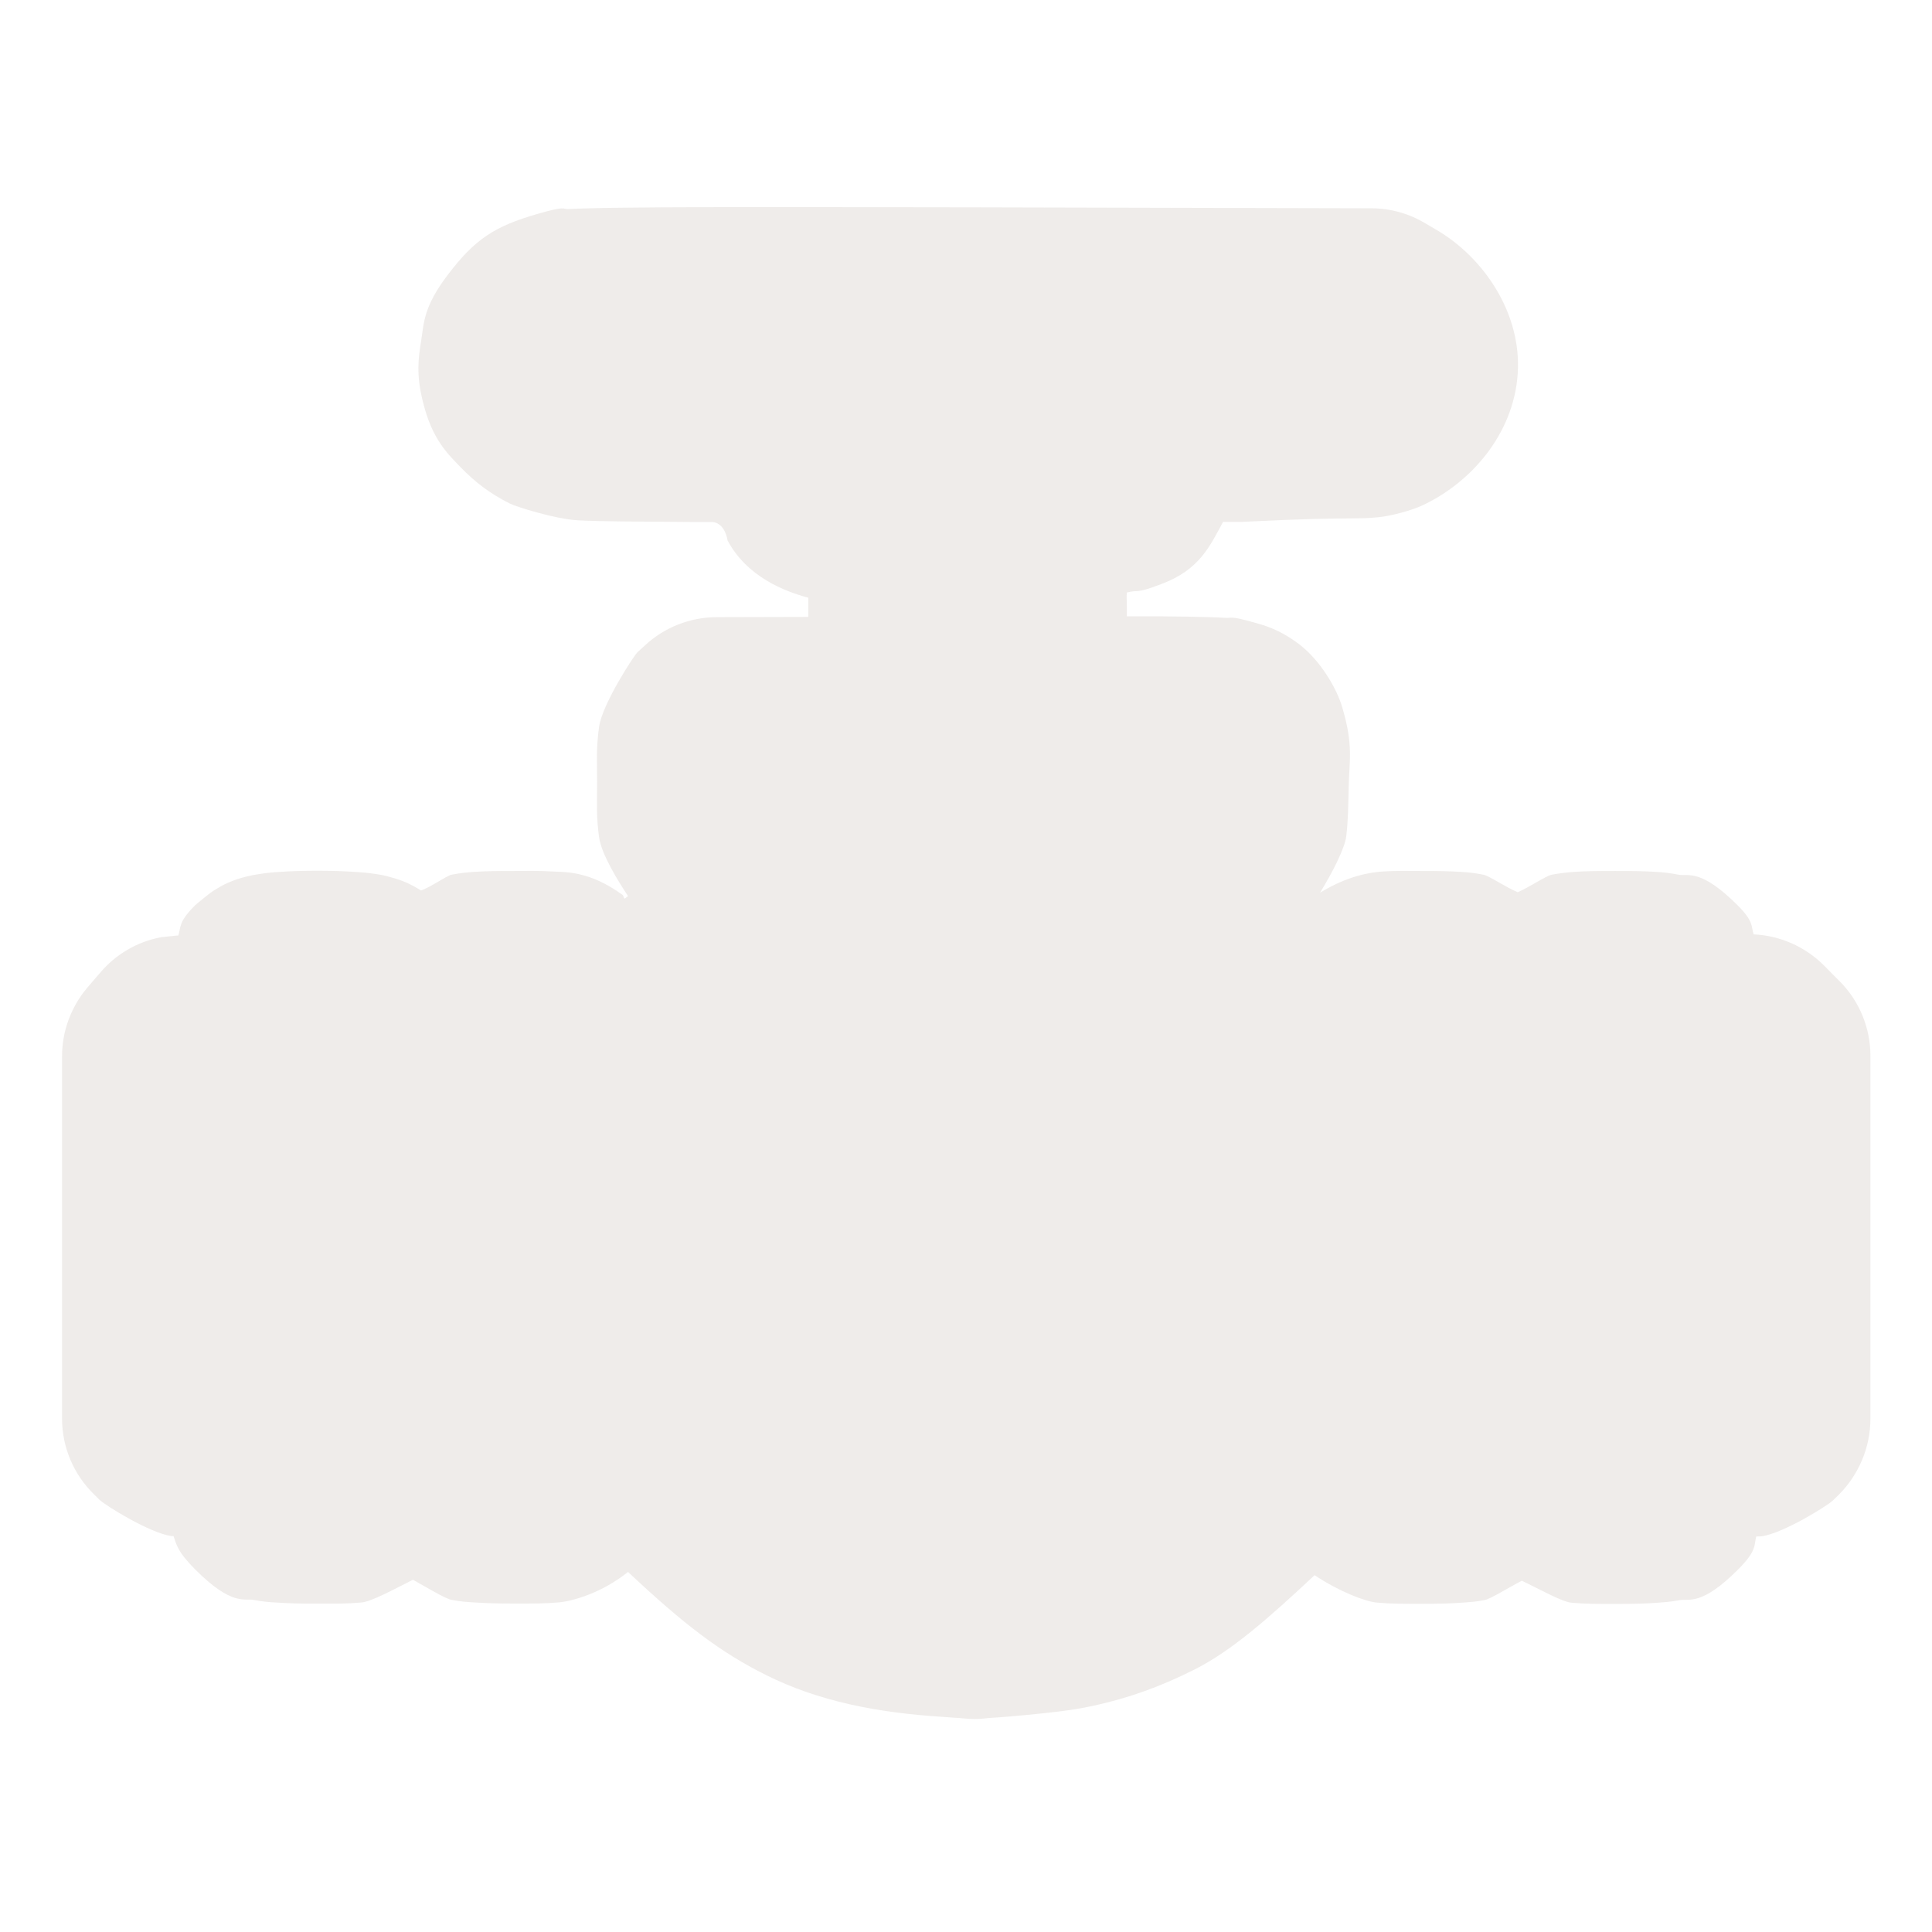 <?xml version="1.0" encoding="UTF-8" standalone="no"?>
<!-- Created with Inkscape (http://www.inkscape.org/) -->

<svg
   xmlns:dc="http://purl.org/dc/elements/1.1/"
   xmlns:cc="http://creativecommons.org/ns#"
   xmlns:rdf="http://www.w3.org/1999/02/22-rdf-syntax-ns#"
   xmlns:svg="http://www.w3.org/2000/svg"
   xmlns="http://www.w3.org/2000/svg"
   xmlns:sodipodi="http://sodipodi.sourceforge.net/DTD/sodipodi-0.dtd"
   xmlns:inkscape="http://www.inkscape.org/namespaces/inkscape"
   version="1.0"
   width="16"
   height="16"
   id="svg2"
   sodipodi:version="0.32"
   inkscape:version="0.92.3 (2405546, 2018-03-11)"
   sodipodi:docname="h_pipeline_substation_shield.svg"
   inkscape:output_extension="org.inkscape.output.svg.inkscape">
  <sodipodi:namedview
     inkscape:window-height="1006"
     inkscape:window-width="1920"
     inkscape:pageshadow="2"
     inkscape:pageopacity="0.0"
     guidetolerance="10.0"
     gridtolerance="10.0"
     objecttolerance="10.0"
     borderopacity="1.0"
     bordercolor="#666666"
     pagecolor="#ffffff"
     id="base"
     inkscape:zoom="11.313709"
     inkscape:cx="1.915388"
     inkscape:cy="16.407643"
     inkscape:window-x="1920"
     inkscape:window-y="0"
     inkscape:current-layer="svg2"
     showgrid="false"
     inkscape:window-maximized="1" />
  <defs
     id="defs4">
    <inkscape:perspective
       sodipodi:type="inkscape:persp3d"
       inkscape:vp_x="0 : 290 : 1"
       inkscape:vp_y="0 : 1000 : 0"
       inkscape:vp_z="580 : 290 : 1"
       inkscape:persp3d-origin="290 : 193.33333 : 1"
       id="perspective2441" />
    <inkscape:perspective
       id="perspective3452"
       inkscape:persp3d-origin="30 : 20 : 1"
       inkscape:vp_z="60 : 30 : 1"
       inkscape:vp_y="0 : 1000 : 0"
       inkscape:vp_x="0 : 30 : 1"
       sodipodi:type="inkscape:persp3d" />
    <symbol
       viewBox="244.5 110 489 219.9"
       id="symbol-university">
      <path
         id="path4460"
         d="m 79,43 57,119 c 0,0 21,-96 104,-96 83,0 124,106 124,106 L 407,39 489,22 0,17 79,43 z"
         inkscape:connector-curvature="0" />
      <path
         id="path4462"
         d="M 94,176 73,215"
         inkscape:connector-curvature="0"
         style="fill:none;stroke:#000000;stroke-width:20" />
      <path
         id="path4464"
         d="M 300,19 C 300,29.5 277.4,38 249.5,38 221.6,38 199,29.5 199,19 199,8.5 221.6,0 249.5,0 277.4,0 300,8.5 300,19 z"
         inkscape:connector-curvature="0" />
      <path
         id="path4466"
         d="M 112,216 96,178 64,88 C 64,88 55,80 60,53 65,26 76,29 76,29"
         ill="none"
         inkscape:connector-curvature="0"
         style="stroke:#000000;stroke-width:20" />
    </symbol>
    <inkscape:perspective
       id="perspective4471"
       inkscape:persp3d-origin="372.04724 : 350.78739 : 1"
       inkscape:vp_z="744.09448 : 526.18109 : 1"
       inkscape:vp_y="0 : 1000 : 0"
       inkscape:vp_x="0 : 526.18109 : 1"
       sodipodi:type="inkscape:persp3d" />
    <inkscape:perspective
       id="perspective4668"
       inkscape:persp3d-origin="6 : 4 : 1"
       inkscape:vp_z="12 : 6 : 1"
       inkscape:vp_y="0 : 1000 : 0"
       inkscape:vp_x="0 : 6 : 1"
       sodipodi:type="inkscape:persp3d" />
  </defs>
  <path
     style="opacity:0.804;vector-effect:none;fill:#ebe7e4;fill-opacity:1;stroke:none;stroke-width:150;stroke-linecap:butt;stroke-linejoin:miter;stroke-miterlimit:4;stroke-dasharray:none;stroke-dashoffset:0;stroke-opacity:1;marker:none;font-variant-east_asian:normal"
     d="m 5.486,1.717 c -0.268,0.002 -0.46,0.004 -0.6,0.008 -0.07,0.002 -0.126,0.003 -0.178,0.006 -0.052,0.003 -0.015,-0.03 -0.258,0.041 C 4.097,1.874 3.932,1.979 3.703,2.283 3.508,2.542 3.511,2.673 3.488,2.82 c -0.023,0.147 -0.044,0.278 0.016,0.514 0.076,0.305 0.2,0.421 0.314,0.539 0.115,0.118 0.238,0.214 0.404,0.297 0.054,0.027 0.373,0.128 0.564,0.139 0.191,0.01 0.441,0.01 0.955,0.014 h 0.158 c 0,0 0.099,-0.003 0.127,0.154 0.16,0.299 0.469,0.42 0.668,0.473 V 5.109 L 5.934,5.111 C 5.713,5.112 5.501,5.196 5.34,5.346 L 5.281,5.4 c -6.51e-4,6.49e-4 -0.001,0.001 -0.002,0.002 -0.029,0.027 -0.293,0.431 -0.318,0.619 -0.025,0.188 -0.016,0.266 -0.016,0.457 0,0.19 -0.008,0.274 0.016,0.453 0.019,0.145 0.16,0.368 0.24,0.49 -0.01,0.009 -0.017,0.012 -0.027,0.021 C 5.161,7.433 5.167,7.42 5.154,7.41 4.88,7.211 4.684,7.223 4.568,7.217 c -0.115,-0.007 -0.197,-0.004 -0.301,-0.004 -0.138,0 -0.243,6.04e-4 -0.348,0.008 -0.052,0.004 -0.102,0.008 -0.18,0.023 C 3.7,7.252 3.565,7.348 3.486,7.375 3.486,7.375 3.485,7.373 3.484,7.373 3.441,7.346 3.406,7.328 3.377,7.314 3.318,7.288 3.28,7.277 3.248,7.268 3.184,7.249 3.145,7.243 3.111,7.238 3.044,7.228 2.997,7.224 2.945,7.221 c -0.103,-0.007 -0.21,-0.01 -0.318,-0.01 -0.108,0 -0.214,0.003 -0.316,0.01 -0.051,0.003 -0.099,0.007 -0.166,0.018 -0.034,0.005 -0.072,0.011 -0.137,0.029 -0.032,0.009 -0.07,0.02 -0.129,0.047 -0.03,0.013 -0.064,0.032 -0.107,0.059 -0.043,0.027 -0.156,0.122 -0.156,0.123 -0.141,0.141 -0.116,0.179 -0.139,0.25 -0.015,9.159e-4 -0.03,0.002 -0.045,0.004 L 1.475,7.748 C 1.432,7.75 1.344,7.761 1.332,7.762 1.136,7.799 0.959,7.903 0.83,8.055 l -0.055,0.064 -0.055,0.064 C 0.587,8.342 0.513,8.543 0.514,8.75 v 1.5 1.5 c 2.5594e-4,0.237 0.097,0.464 0.268,0.629 l 0.045,0.045 c 2.6437e-4,2.65e-4 0.004,0.002 0.004,0.002 0.044,0.042 0.407,0.269 0.588,0.295 0.007,10e-4 0.011,-9.22e-4 0.018,0 0.024,0.067 0.029,0.126 0.18,0.277 0.304,0.304 0.406,0.237 0.484,0.252 0.078,0.015 0.128,0.018 0.18,0.021 0.103,0.007 0.206,0.01 0.34,0.01 0.153,0 0.25,0.001 0.373,-0.01 0.082,-0.007 0.264,-0.107 0.426,-0.188 0.122,0.068 0.267,0.156 0.318,0.166 0.078,0.015 0.128,0.018 0.18,0.021 0.103,0.007 0.206,0.01 0.34,0.01 0.153,0 0.249,0.001 0.373,-0.01 0.111,-0.01 0.354,-0.078 0.57,-0.252 0.465,0.437 0.766,0.666 1.143,0.854 0.434,0.217 0.92,0.312 1.459,0.346 0.065,0.004 0.189,0.015 0.104,0.006 0.205,0.023 0.219,0.007 0.307,0.002 0.088,-0.005 0.184,-0.014 0.283,-0.023 0.199,-0.02 0.368,-0.035 0.564,-0.078 0.288,-0.063 0.555,-0.159 0.832,-0.299 0.306,-0.154 0.612,-0.424 0.994,-0.781 0.199,0.133 0.416,0.218 0.516,0.227 0.124,0.011 0.22,0.01 0.373,0.01 0.134,0 0.236,-0.002 0.34,-0.01 0.052,-0.004 0.102,-0.006 0.18,-0.021 0.049,-0.01 0.193,-0.101 0.307,-0.16 0.156,0.074 0.332,0.175 0.412,0.182 0.124,0.011 0.22,0.01 0.373,0.01 0.134,0 0.236,-0.002 0.34,-0.01 0.052,-0.004 0.102,-0.006 0.18,-0.021 0.078,-0.015 0.18,0.052 0.484,-0.252 0.158,-0.158 0.134,-0.202 0.152,-0.275 0.017,-0.002 0.026,6.91e-4 0.045,-0.002 0.18,-0.025 0.544,-0.253 0.588,-0.295 l 0.049,-0.047 C 15.393,12.214 15.49,11.987 15.49,11.75 V 10.246 8.744 C 15.49,8.512 15.398,8.289 15.234,8.125 L 15.168,8.059 15.102,7.992 C 14.947,7.839 14.741,7.748 14.523,7.738 14.5,7.668 14.526,7.633 14.389,7.496 14.082,7.19 13.98,7.259 13.902,7.244 c -0.078,-0.015 -0.128,-0.02 -0.18,-0.023 -0.104,-0.007 -0.209,-0.008 -0.346,-0.008 -0.137,0 -0.242,6.033e-4 -0.346,0.008 -0.052,0.004 -0.102,0.009 -0.18,0.023 -0.045,0.009 -0.186,0.104 -0.281,0.145 -0.096,-0.04 -0.238,-0.136 -0.283,-0.145 -0.078,-0.015 -0.128,-0.02 -0.18,-0.023 -0.104,-0.007 -0.21,-0.008 -0.348,-0.008 -0.104,0 -0.185,-0.003 -0.301,0.004 -0.103,0.006 -0.294,0.034 -0.525,0.176 0.101,-0.165 0.204,-0.364 0.217,-0.467 0.016,-0.136 0.016,-0.234 0.02,-0.402 0.004,-0.223 0.042,-0.346 -0.053,-0.666 C 11.07,5.698 10.931,5.466 10.76,5.336 10.589,5.206 10.457,5.176 10.389,5.156 10.183,5.097 10.199,5.12 10.154,5.117 10.11,5.114 10.066,5.113 10.014,5.111 9.91,5.108 9.774,5.105 9.596,5.104 c -0.059,-4.757e-4 -0.196,3.232e-4 -0.264,0 V 5.016 c -0.004,-0.16 0,-0.045 0,-0.109 C 9.439,4.88 9.391,4.923 9.615,4.838 9.936,4.719 10.02,4.521 10.129,4.322 h 0.158 c 0.013,-3.589e-4 0.026,-0.001 0.039,-0.002 0.481,-0.024 0.713,-0.026 0.863,-0.027 0.075,-8.577e-4 0.13,2.603e-4 0.23,-0.01 0.1,-0.01 0.268,-0.054 0.361,-0.098 0.394,-0.183 0.755,-0.584 0.789,-1.09 0.034,-0.505 -0.286,-0.962 -0.664,-1.186 l -0.105,-0.062 C 11.667,1.768 11.514,1.725 11.357,1.725 l -3.285,-0.008 c -1.223,-0.003 -2.051,-0.003 -2.586,0 z"
     id="path1160-7-3"
     inkscape:connector-curvature="0"
     sodipodi:nodetypes="cssscscscccccccccccsscccccscccccsccsccccccccccccccccccccccccsccccsccsccsscsccsccccsccccccccccccccccsscccccscccccsccccccccccccccccccccc" />
</svg>
